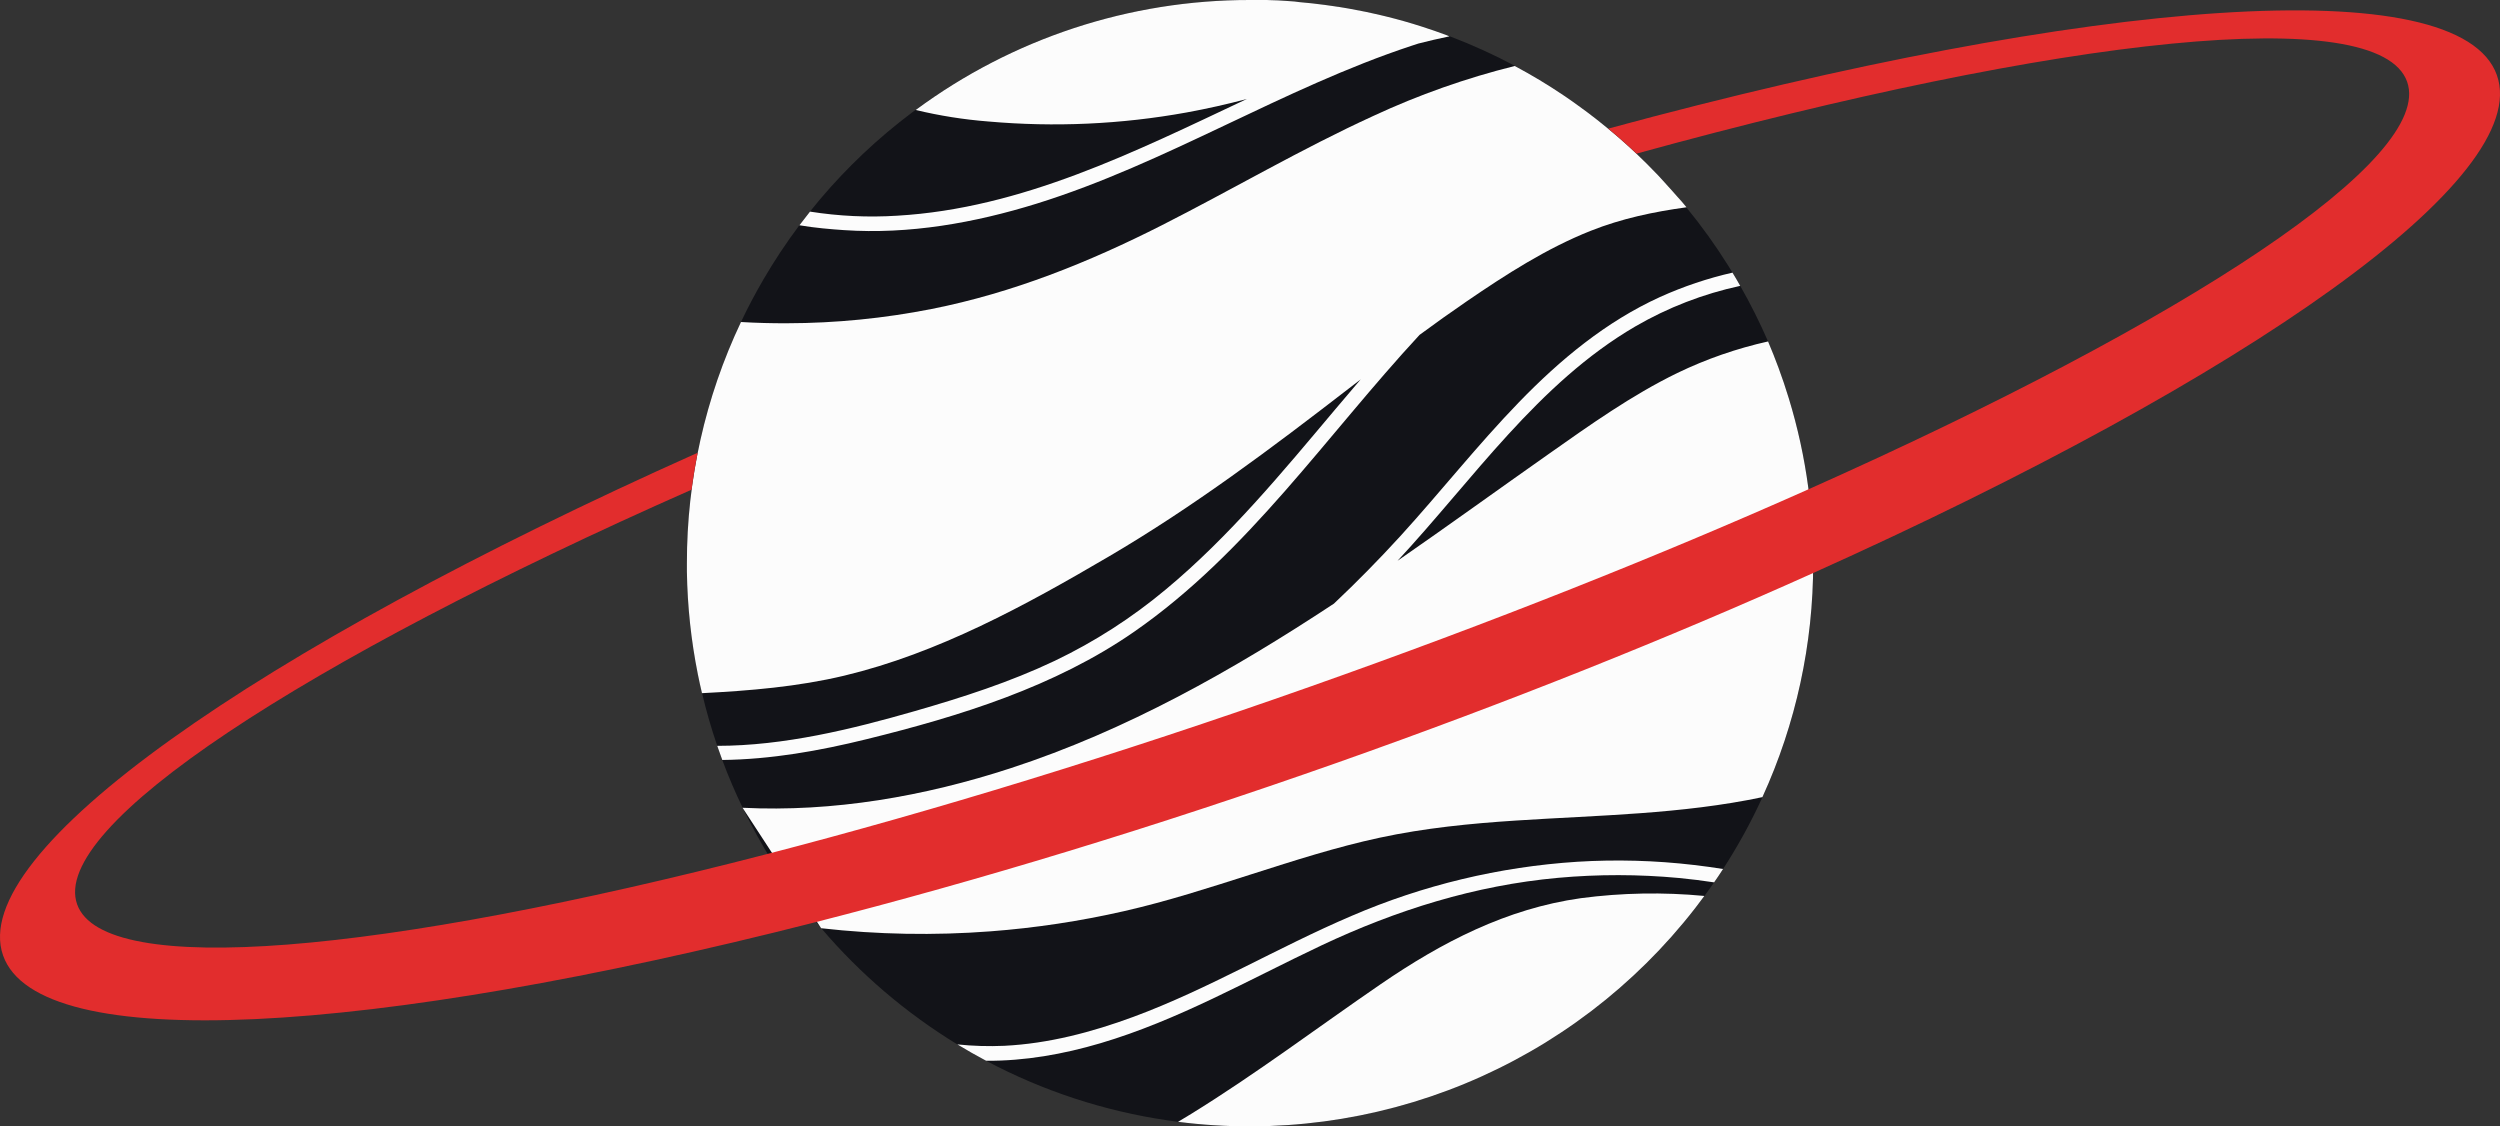 <svg width="364" height="164" viewBox="0 0 364 164" fill="none" xmlns="http://www.w3.org/2000/svg">
<rect x="0" y="0" width="364" height="164" fill="#333333" stroke="none"/>
<g clip-path="url(#clip0_61_84)">
<path d="M264 81.998C264.03 97.798 259.471 113.267 250.878 126.525C250.458 127.18 250.022 127.832 249.575 128.472C249.128 129.111 248.65 129.797 248.172 130.449C247.695 131.1 247.29 131.639 246.835 132.225C238.075 143.513 226.522 152.319 213.318 157.776C200.113 163.232 185.713 165.149 171.541 163.337C171.025 163.272 170.516 163.202 170 163.125C160.757 161.77 151.817 158.834 143.571 154.446C142.15 153.691 140.755 152.897 139.386 152.065C131.928 147.514 125.241 141.806 119.577 135.154C119.02 134.501 118.473 133.84 117.936 133.169C114.094 128.37 110.807 123.152 108.136 117.615C107.615 116.548 107.122 115.461 106.652 114.37C106.123 113.145 105.626 111.905 105.161 110.651C104.906 109.977 104.663 109.295 104.432 108.613V108.593C103.572 106.088 102.834 103.532 102.22 100.924C102.004 100.011 101.804 99.098 101.619 98.177C100.63 93.258 100.092 88.259 100.012 83.243C100.012 82.827 100.012 82.407 100.012 81.987C99.995 69.847 102.685 57.855 107.885 46.886C108.887 44.766 109.986 42.697 111.161 40.677C112.749 37.955 114.493 35.326 116.383 32.804C116.888 32.133 117.4 31.467 117.924 30.815C125.6 21.191 135.348 13.422 146.441 8.087C157.535 2.751 169.69 -0.013 182 4.48419e-05H182.956C183.233 4.48419e-05 183.511 4.48419e-05 183.788 4.48419e-05H184.447L185.133 0.027C185.765 0.027 186.397 0.077 187.025 0.116L188.474 0.216L189.218 0.312L189.746 0.362C190 0.382 190.251 0.409 190.517 0.436L191.087 0.493L191.688 0.567C192.482 0.656 193.271 0.761 194.055 0.879L194.825 0.994H194.864L195.635 1.122L196.405 1.253C197.209 1.396 198.014 1.551 198.818 1.715L200.259 2.031L201.03 2.208C201.284 2.266 201.539 2.328 201.801 2.393C203.573 2.825 205.323 3.322 207.049 3.873C208.259 4.261 209.46 4.677 210.653 5.122L211.096 5.288C214.299 6.504 217.423 7.92 220.449 9.527L220.595 9.608C223.016 10.908 225.369 12.332 227.644 13.874C228.384 14.37 229.116 14.884 229.84 15.415L230.457 15.866C230.669 16.017 230.877 16.175 231.085 16.325L231.875 16.93C232.091 17.092 232.303 17.258 232.515 17.423C233.411 18.13 234.296 18.854 235.17 19.597L235.821 20.156C236.685 20.908 237.531 21.679 238.361 22.468C238.875 22.956 239.389 23.457 239.902 23.971L239.987 24.059C240.475 24.55 240.958 25.045 241.436 25.543C241.671 25.794 241.91 26.044 242.141 26.314C242.6 26.811 243.055 27.312 243.498 27.817L243.529 27.852C243.76 28.11 243.987 28.372 244.211 28.622C244.662 29.143 245.105 29.675 245.544 30.21C247.758 32.911 249.797 35.751 251.649 38.712C251.849 39.032 252.034 39.355 252.242 39.675C252.627 40.311 253.013 40.951 253.367 41.602C254.866 44.231 256.222 46.939 257.429 49.715C257.966 50.976 258.472 52.25 258.947 53.538C259.491 55.002 259.992 56.493 260.45 57.996C261.747 62.238 262.695 66.579 263.283 70.976C263.768 74.63 264.008 78.312 264 81.998Z" fill="#121318"/>
<path d="M211.042 5.291C209.523 5.604 208.017 5.958 206.518 6.34L205.539 6.659C186.736 12.864 169.857 23.767 150.931 29.651C141.902 32.453 132.36 34.153 122.88 33.505C120.953 33.374 118.683 33.185 116.394 32.8C116.899 32.13 117.412 31.463 117.936 30.811C122.136 31.476 126.397 31.675 130.642 31.405C148.754 30.345 165.125 22.156 181.545 14.41C178.64 15.18 175.707 15.837 172.747 16.379C163.238 18.101 153.54 18.541 143.914 17.689C140.346 17.411 136.807 16.85 133.328 16.013C147.414 5.593 164.478 -0.021 182 6.03492e-05H182.956C183.233 6.03492e-05 183.511 6.03492e-05 183.788 6.03492e-05H184.447L185.133 0.027C185.765 0.027 186.397 0.077 187.025 0.116L188.474 0.216L189.218 0.312L189.746 0.362C190 0.382 190.251 0.409 190.517 0.436L191.087 0.493L191.688 0.567C192.482 0.655 193.272 0.763 194.055 0.879L194.825 0.994H194.864L195.635 1.122L196.405 1.253C197.21 1.396 198.014 1.551 198.818 1.715L200.259 2.031L201.03 2.208C201.284 2.266 201.539 2.328 201.801 2.393C203.573 2.827 205.32 3.322 207.042 3.877C208.252 4.265 209.453 4.681 210.645 5.126L211.042 5.291Z" fill="#FCFCFC"/>
<path d="M245.556 30.18C240.796 30.831 236.103 31.818 231.609 33.606C225.177 36.161 219.258 39.972 213.566 43.865C211.254 45.452 208.942 47.094 206.687 48.759C193.083 63.442 181.765 80.438 165.148 91.972C153.587 100 139.744 104.277 126.202 107.619C119.346 109.314 112.232 110.575 105.164 110.652L104.436 108.613V108.594C114.155 108.594 124.04 106.17 133.216 103.53C140.152 101.533 147.062 99.314 153.59 96.207C159.383 93.434 164.806 89.947 169.734 85.829C179.01 78.121 186.713 68.745 194.455 59.55C195.673 58.111 196.893 56.673 198.116 55.237L196.448 56.521C185.125 65.265 173.753 73.813 161.379 81.066C149.34 88.13 136.595 95.109 122.919 98.377C116.136 99.996 109.157 100.57 102.209 100.925C101.993 100.011 101.792 99.098 101.607 98.177C100.622 93.258 100.088 88.259 100.012 83.243C100.012 82.827 100.012 82.407 100.012 81.987C99.995 69.847 102.685 57.856 107.885 46.886C110.131 47.017 112.379 47.078 114.629 47.067C121.687 47.051 128.727 46.354 135.651 44.986C147.444 42.647 158.492 38.211 169.179 32.789C179.484 27.559 189.457 21.686 199.966 16.876C206.579 13.8 213.471 11.366 220.549 9.608C222.986 10.906 225.354 12.33 227.644 13.874C228.384 14.37 229.116 14.884 229.84 15.416L230.457 15.867C230.669 16.017 230.877 16.175 231.085 16.325L231.875 16.93C232.091 17.092 232.303 17.258 232.515 17.424C233.411 18.13 234.296 18.855 235.17 19.597L235.821 20.156C236.685 20.909 237.531 21.679 238.361 22.468C238.875 22.956 239.389 23.457 239.902 23.971L239.987 24.06C240.475 24.55 240.958 25.045 241.436 25.544C241.671 25.794 241.91 26.044 242.141 26.314C242.6 26.811 243.055 27.312 243.498 27.817L243.529 27.852C243.76 28.11 243.987 28.372 244.211 28.623C244.673 29.112 245.116 29.644 245.556 30.18Z" fill="#FCFCFC"/>
<path d="M248.157 130.449C247.722 131.05 247.274 131.64 246.82 132.225C238.06 143.513 226.507 152.32 213.302 157.776C200.098 163.232 185.698 165.149 171.526 163.337C172.158 162.952 172.782 162.586 173.406 162.201C182.913 156.339 191.823 149.606 201.026 143.297C209.928 137.193 219.358 132.295 230.168 130.776C236.133 129.987 242.168 129.878 248.157 130.449Z" fill="#FCFCFC"/>
<path d="M264 81.998C264.015 93.753 261.494 105.372 256.608 116.062C244.843 118.556 232.715 118.687 220.769 119.469C214.098 119.901 207.439 120.56 200.895 121.967C194.586 123.323 188.447 125.3 182.281 127.269C176.115 129.239 169.95 131.231 163.656 132.665C157.267 134.122 150.779 135.103 144.245 135.601C136.02 136.228 127.755 136.077 119.558 135.15L108.116 117.612C121.308 118.263 134.572 115.958 147.128 111.858C164.042 106.339 179.437 97.629 194.22 87.887C197.56 84.735 200.784 81.458 203.893 78.056C209.728 71.647 215.1 64.826 221.131 58.594C227.162 52.362 233.829 46.828 241.71 43.24C245.096 41.711 248.627 40.523 252.25 39.695C252.635 40.331 253.02 40.97 253.375 41.622C248.001 42.78 242.842 44.776 238.087 47.537C223.921 55.812 214.487 69.816 203.481 81.651C210.865 76.537 218.125 71.281 225.42 66.151C231.474 61.889 237.552 57.553 244.226 54.305C248.436 52.273 252.867 50.733 257.429 49.715C257.966 50.976 258.472 52.251 258.948 53.538C259.491 55.002 259.992 56.494 260.45 57.997C261.747 62.239 262.695 66.58 263.283 70.976C263.768 74.63 264.008 78.312 264 81.998Z" fill="#FCFCFC"/>
<path d="M250.878 126.525C250.458 127.181 250.022 127.832 249.575 128.472C247.88 128.217 246.176 127.998 244.461 127.836C238.603 127.289 232.706 127.281 226.846 127.813C214.772 128.911 203.319 132.503 192.386 137.659C181.792 142.669 171.529 148.55 160.234 151.891C154.839 153.487 149.213 154.493 143.575 154.447C142.154 153.691 140.759 152.897 139.389 152.065C141.661 152.303 143.948 152.371 146.23 152.269C152.673 151.949 158.982 150.284 165.013 148.057C175.973 144.003 186.039 137.944 196.771 133.362C207.196 128.871 218.313 126.203 229.64 125.473C235.326 125.122 241.031 125.281 246.689 125.947C248.076 126.109 249.471 126.306 250.878 126.525Z" fill="#FCFCFC"/>
<path d="M363.549 10.949C358.112 -4.467 304.63 -0.385 234.157 18.726C234.499 19.007 234.835 19.292 235.17 19.577L235.821 20.136C236.659 20.866 237.478 21.61 238.28 22.368C300.383 5.272 346.369 0.274 350.477 11.901C354.428 23.077 318.576 46.608 263.295 71.25C241.691 80.884 217.119 90.669 190.794 99.961C162.701 109.884 135.794 118.101 111.751 124.332C55.625 138.861 15.068 142.55 11.226 131.659C7.226 120.321 44.118 96.307 100.694 71.296C100.928 69.498 101.223 67.705 101.581 65.92C37.243 94.681 -4.867 124.059 0.451 139.123C5.603 153.726 53.848 150.831 118.807 134.252C142.314 128.252 168.054 120.452 194.725 111.041C219.624 102.246 243.009 92.877 263.981 83.439C327.44 54.917 368.825 25.894 363.549 10.949Z" fill="#E22D2D"/>
</g>
<defs>
<clipPath id="clip0_61_84">
<rect width="364" height="164" fill="white"/>
</clipPath>
</defs>
</svg>
